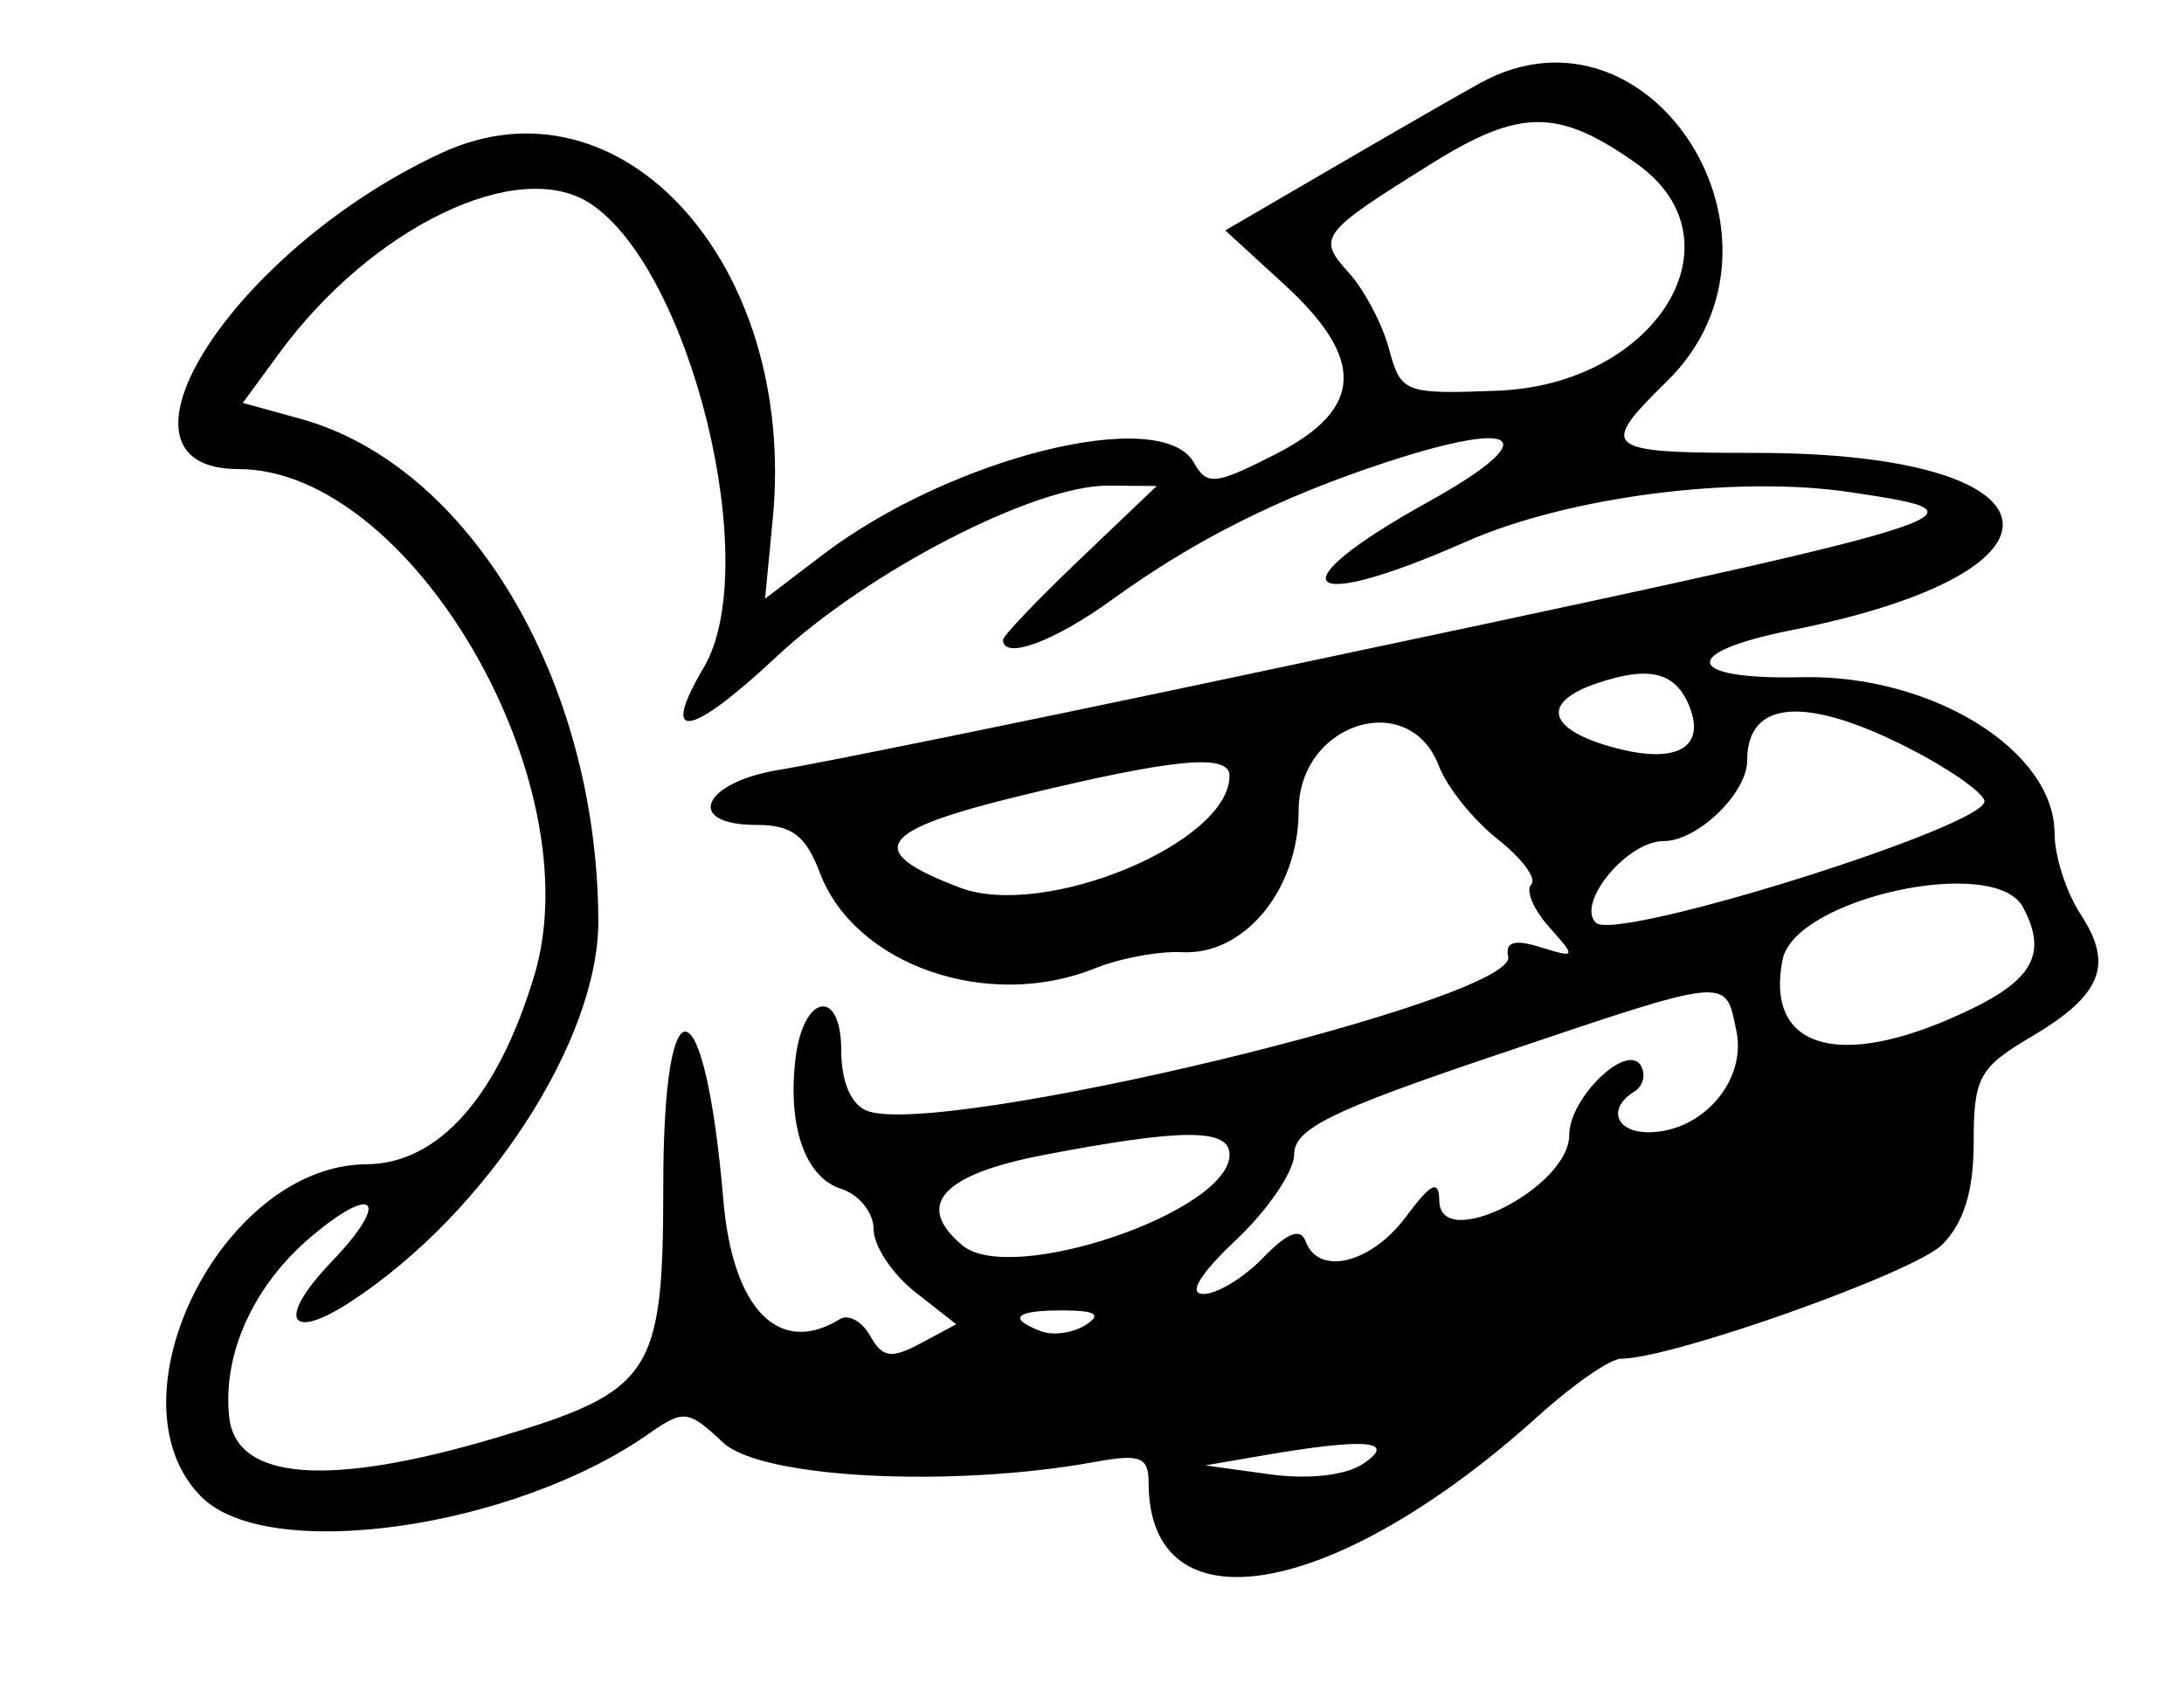 <svg id="svg" xmlns="http://www.w3.org/2000/svg" xmlns:xlink="http://www.w3.org/1999/xlink" width="400" height="311.111" viewBox="0, 0, 400,311.111"><g id="svgg"><path id="path0" d="M271.111 15.202 C 267.852 16.988,256.010 23.795,244.797 30.328 L 224.408 42.208 235.167 52.064 C 250.198 65.834,249.743 74.969,233.616 83.197 C 222.554 88.840,221.037 88.996,218.654 84.739 C 212.726 74.147,174.071 83.781,150.568 101.708 L 140.125 109.673 141.527 95.079 C 146.012 48.403,113.764 12.776,80.838 28.031 C 42.675 45.712,16.876 85.926,43.695 85.926 C 75.162 85.926,108.534 143.043,97.869 178.644 C 91.197 200.915,80.286 213.197,67.111 213.270 C 40.599 213.417,19.226 256.532,36.902 274.209 C 49.084 286.391,93.937 280.069,118.778 262.670 C 125.224 258.156,126.048 258.251,132.432 264.249 C 139.411 270.805,174.231 272.597,200.741 267.763 C 208.826 266.289,210.370 266.905,210.370 271.604 C 210.370 298.979,244.433 293.083,281.917 259.218 C 288.205 253.537,294.944 248.889,296.893 248.889 C 306.188 248.889,350.575 233.128,355.693 228.011 C 359.682 224.022,361.481 218.169,361.481 209.182 C 361.481 197.402,362.491 195.545,371.922 189.981 C 384.930 182.306,387.168 176.801,381.067 167.489 C 378.443 163.485,376.296 156.828,376.296 152.697 C 376.296 137.442,353.744 123.502,329.954 124.050 C 308.478 124.545,307.389 119.556,328.074 115.444 C 382.823 104.561,378.502 82.963,321.577 82.963 C 293.514 82.963,292.647 82.262,305.326 69.818 C 331.438 44.191,302.504 -1.995,271.111 15.202 M299.819 30.028 C 319.593 44.108,303.368 70.460,274.241 71.572 C 257.232 72.221,256.554 71.961,254.412 63.952 C 253.192 59.391,249.882 53.105,247.056 49.982 C 241.159 43.466,241.699 42.752,262.222 29.947 C 278.457 19.818,285.502 19.834,299.819 30.028 M108.103 37.280 C 126.545 49.363,139.846 103.730,128.896 122.267 C 120.758 136.043,126.237 135.239,142.192 120.315 C 158.927 104.662,189.553 88.860,202.963 88.960 L 211.852 89.026 197.778 102.454 C 190.037 109.839,183.704 116.475,183.704 117.200 C 183.704 120.972,193.065 117.532,203.632 109.878 C 218.858 98.848,234.474 91.024,254.034 84.626 C 278.910 76.488,282.707 80.215,261.517 91.969 C 233.329 107.606,238.153 112.650,268.471 99.242 C 287.150 90.981,317.912 87.014,338.893 90.161 C 366.394 94.285,365.681 94.498,225.185 124.227 C 186.889 132.330,149.889 139.865,142.963 140.970 C 128.575 143.266,125.207 151.111,138.610 151.111 C 145.013 151.111,147.584 153.059,150.149 159.853 C 156.547 176.804,180.943 185.286,200.548 177.375 C 205.135 175.524,212.320 174.194,216.514 174.419 C 227.891 175.031,237.845 162.939,237.845 148.508 C 237.845 132.405,258.092 125.982,263.556 140.352 C 265.023 144.212,269.861 150.230,274.305 153.726 C 278.750 157.223,281.513 160.956,280.446 162.023 C 279.379 163.090,280.842 166.582,283.697 169.783 C 288.712 175.404,288.659 175.531,282.148 173.504 C 277.395 172.024,275.647 172.532,276.222 175.225 C 277.899 183.085,172.029 208.558,158.794 203.479 C 155.874 202.358,154.074 198.148,154.074 192.439 C 154.074 180.827,147.087 182.062,145.695 193.920 C 144.226 206.422,147.482 215.686,154.081 217.780 C 157.336 218.813,160.000 222.139,160.000 225.170 C 160.000 228.201,163.405 233.359,167.566 236.633 L 175.133 242.584 168.613 246.073 C 163.243 248.948,161.616 248.709,159.383 244.719 C 157.893 242.055,155.389 240.669,153.820 241.639 C 142.684 248.521,134.179 239.838,132.484 219.856 C 129.112 180.124,121.481 178.225,121.481 217.119 C 121.481 251.895,119.512 254.860,90.740 263.402 C 60.186 272.472,43.310 271.184,41.995 259.682 C 40.672 248.113,46.426 235.426,57.053 226.485 C 68.813 216.589,71.466 219.916,60.741 231.111 C 50.645 241.648,52.783 245.945,64.352 238.369 C 89.114 222.153,109.660 190.504,109.583 168.694 C 109.429 124.776,86.008 85.272,55.059 76.726 L 44.468 73.802 51.123 64.723 C 68.107 41.553,94.917 28.640,108.103 37.280 M309.498 129.613 C 312.317 136.960,307.050 139.912,296.160 137.090 C 283.499 133.809,281.923 128.757,292.444 125.177 C 302.188 121.862,307.004 123.115,309.498 129.613 M349.594 137.037 C 356.784 140.704,363.019 145.037,363.449 146.667 C 364.616 151.087,295.923 172.664,292.280 169.021 C 288.654 165.394,298.037 154.074,304.670 154.074 C 310.895 154.074,320.000 145.296,320.000 139.294 C 320.000 128.200,330.671 127.386,349.594 137.037 M225.185 142.107 C 225.185 154.408,191.259 168.478,175.792 162.591 C 158.038 155.834,160.525 152.163,187.250 145.680 C 215.088 138.928,225.185 137.977,225.185 142.107 M370.494 166.157 C 375.363 175.255,372.072 180.222,356.854 186.745 C 335.695 195.815,323.364 191.368,326.479 175.789 C 328.731 164.532,365.337 156.521,370.494 166.157 M318.026 188.889 C 319.908 198.020,311.730 207.407,301.894 207.407 C 295.890 207.407,294.366 203.024,299.308 199.970 C 300.964 198.947,301.498 196.781,300.495 195.158 C 297.896 190.953,287.407 201.173,287.407 207.910 C 287.407 217.507,263.782 229.509,263.610 220.000 C 263.537 215.985,262.144 216.653,257.437 222.963 C 251.101 231.455,241.475 233.793,239.138 227.407 C 238.207 224.864,235.774 225.791,231.369 230.370 C 227.841 234.037,222.911 237.037,220.414 237.037 C 217.532 237.037,219.738 233.393,226.456 227.058 C 232.275 221.569,237.037 214.529,237.037 211.413 C 237.037 206.810,243.841 203.452,273.333 193.499 C 317.262 178.674,315.948 178.809,318.026 188.889 M225.185 211.511 C 225.185 221.957,185.232 235.564,176.307 228.157 C 167.414 220.777,172.437 215.159,191.136 211.572 C 216.573 206.693,225.185 206.678,225.185 211.511 M198.787 242.734 C 196.491 244.188,192.824 244.692,190.639 243.853 C 184.373 241.449,185.967 239.996,194.815 240.045 C 200.745 240.078,201.826 240.810,198.787 242.734 M249.760 268.074 C 246.564 270.256,239.719 271.051,232.593 270.068 L 220.741 268.433 231.111 266.645 C 250.041 263.382,255.967 263.836,249.760 268.074 " stroke="none" fill="#000000" fill-rule="evenodd"></path></g></svg>